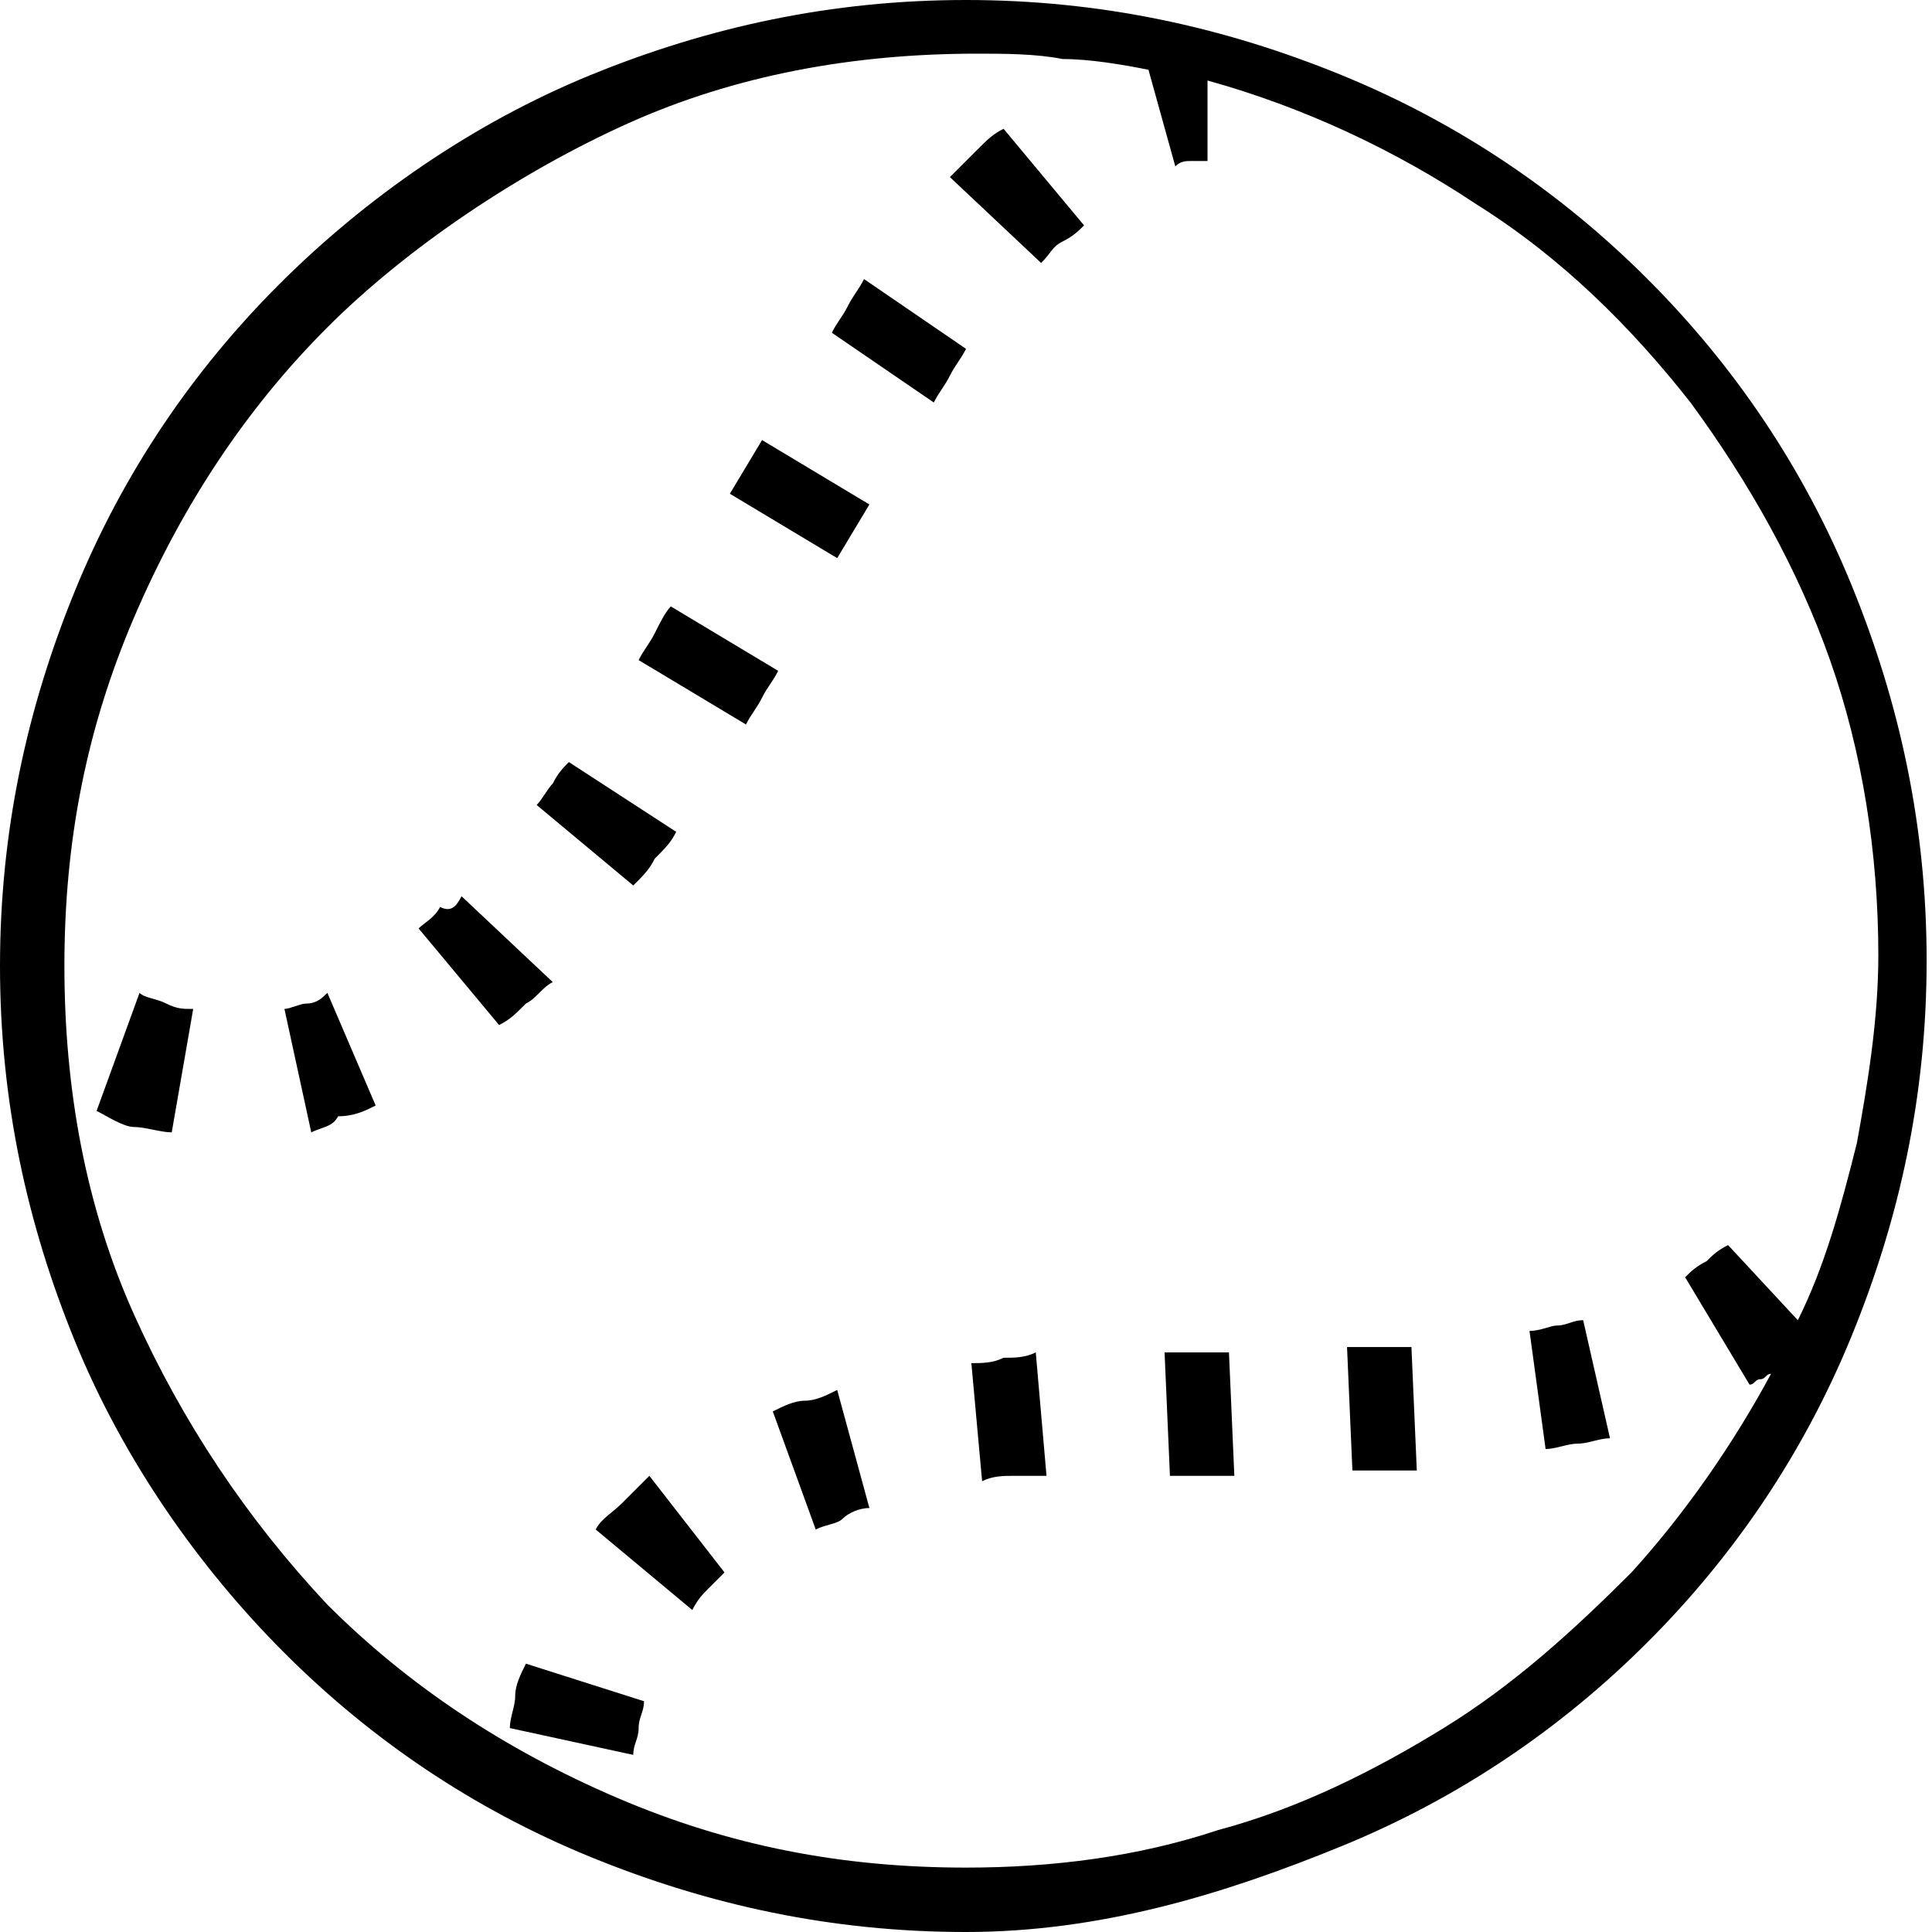 <?xml version="1.0" encoding="utf-8"?>
<!-- Generator: Adobe Illustrator 19.2.1, SVG Export Plug-In . SVG Version: 6.00 Build 0)  -->
<svg version="1.1" xmlns="http://www.w3.org/2000/svg" xmlns:xlink="http://www.w3.org/1999/xlink" x="0px" y="0px"
	 viewBox="0 0 36 36" style="enable-background:new 0 0 36 36;" xml:space="preserve">
<style type="text/css">
	.st0{display:none;}
	.st1{display:inline;fill:#FFFFFF;}
	.st2{display:inline;}
	.st3{fill:none;}
	.st4{fill:#303030;}
</style>
<g id="Layer_2" class="st0">
	<rect x="-193" y="-45" class="st1" width="583" height="601"/>
</g>
<g id="Layer_1">
	<g>
		<path d="M18,0c2.5,0,4.8,0.5,7,1.4s4.1,2.2,5.7,3.8s2.9,3.5,3.8,5.7s1.4,4.5,1.4,7s-0.5,4.8-1.4,7s-2.2,4.1-3.8,5.7
			s-3.5,2.9-5.7,3.8S20.5,36,18,36s-4.8-0.5-7-1.4s-4.1-2.2-5.7-3.8S2.3,27.2,1.4,25S0,20.5,0,18s0.5-4.8,1.4-7s2.2-4.1,3.8-5.7
			S8.8,2.3,11,1.4S15.5,0,18,0z M18,34.8c1.6,0,3.2-0.2,4.7-0.7c1.5-0.4,2.9-1.1,4.2-1.9s2.4-1.8,3.5-2.9c1-1.1,1.9-2.4,2.6-3.7
			c-0.1,0-0.1,0.1-0.2,0.1c-0.1,0-0.1,0.1-0.2,0.1l-1.2-2c0.1-0.1,0.2-0.2,0.4-0.3c0.1-0.1,0.2-0.2,0.4-0.3l1.3,1.4
			c0.5-1,0.8-2.1,1.1-3.3c0.2-1.1,0.4-2.3,0.4-3.5c0-1.9-0.3-3.8-0.9-5.5s-1.5-3.3-2.6-4.8c-1.1-1.4-2.4-2.7-4-3.7
			c-1.5-1-3.2-1.8-5-2.3v0.3l0,1.2c-0.1,0-0.2,0-0.3,0c-0.1,0-0.2,0-0.3,0.1l-0.5-1.8c-0.5-0.1-1.1-0.2-1.6-0.2
			c-0.5-0.1-1.1-0.1-1.6-0.1c-2.3,0-4.5,0.4-6.5,1.3S7.6,4.6,6.1,6.1s-2.7,3.3-3.6,5.4S1.2,15.7,1.2,18s0.4,4.5,1.3,6.5
			s2.1,3.8,3.6,5.4c1.5,1.5,3.3,2.7,5.4,3.6S15.7,34.8,18,34.8z M1.8,20.7l0.8-2.2c0.1,0.1,0.3,0.1,0.5,0.2s0.3,0.1,0.5,0.1
			l-0.4,2.3c-0.2,0-0.5-0.1-0.7-0.1S2,20.8,1.8,20.7z M5.3,18.8c0.1,0,0.3-0.1,0.4-0.1c0.2,0,0.3-0.1,0.4-0.2l0.9,2.1
			c-0.2,0.1-0.4,0.2-0.7,0.2C6.2,21,6,21,5.8,21.1L5.3,18.8z M8.6,16.7l1.7,1.6c-0.2,0.1-0.3,0.3-0.5,0.4c-0.2,0.2-0.3,0.3-0.5,0.4
			l-1.5-1.8c0.1-0.1,0.3-0.2,0.4-0.4C8.4,17,8.5,16.9,8.6,16.7z M9.5,32.2c0-0.2,0.1-0.4,0.1-0.6c0-0.2,0.1-0.4,0.2-0.6l2.2,0.7
			c0,0.2-0.1,0.3-0.1,0.5c0,0.2-0.1,0.3-0.1,0.5L9.5,32.2z M12.6,15.5c-0.1,0.2-0.2,0.3-0.4,0.5c-0.1,0.2-0.2,0.3-0.4,0.5L10,15
			c0.1-0.1,0.2-0.3,0.3-0.4c0.1-0.2,0.2-0.3,0.3-0.4L12.6,15.5z M11.1,28.5c0.1-0.2,0.3-0.3,0.5-0.5c0.2-0.2,0.3-0.3,0.5-0.5
			l1.4,1.8c-0.1,0.1-0.2,0.2-0.3,0.3c-0.1,0.1-0.2,0.2-0.3,0.4L11.1,28.5z M12.5,11.3l2,1.2c-0.1,0.2-0.2,0.3-0.3,0.5
			c-0.1,0.2-0.2,0.3-0.3,0.5l-2-1.2c0.1-0.2,0.2-0.3,0.3-0.5C12.3,11.6,12.4,11.4,12.5,11.3z M16.2,9.4l-0.6,1l-2-1.2l0.6-1
			L16.2,9.4z M14.4,26.3c0.2-0.1,0.4-0.2,0.6-0.2s0.4-0.1,0.6-0.2l0.6,2.2c-0.2,0-0.4,0.1-0.5,0.2s-0.3,0.1-0.5,0.2L14.4,26.3z
			 M15.5,6.2c0.1-0.2,0.2-0.3,0.3-0.5c0.1-0.2,0.2-0.3,0.3-0.5L18,6.5c-0.1,0.2-0.2,0.3-0.3,0.5c-0.1,0.2-0.2,0.3-0.3,0.5L15.5,6.2z
			 M17.7,3.3c0.2-0.2,0.3-0.3,0.5-0.5c0.2-0.2,0.3-0.3,0.5-0.4l1.5,1.8c-0.1,0.1-0.2,0.2-0.4,0.3s-0.2,0.2-0.4,0.4L17.7,3.3z
			 M18.1,25.4c0.2,0,0.4,0,0.6-0.1c0.2,0,0.4,0,0.6-0.1l0.2,2.3c-0.2,0-0.4,0-0.6,0c-0.2,0-0.4,0-0.6,0.1L18.1,25.4z M21.7,25.2
			c0.2,0,0.4,0,0.6,0c0.2,0,0.4,0,0.6,0l0.1,2.3c-0.2,0-0.4,0-0.6,0c-0.2,0-0.4,0-0.6,0L21.7,25.2z M25.1,25.1c0.2,0,0.4,0,0.6,0
			c0.2,0,0.4,0,0.6,0l0.1,2.3c-0.2,0-0.4,0-0.6,0c-0.2,0-0.4,0-0.6,0L25.1,25.1z M28.5,24.8c0.2,0,0.4-0.1,0.5-0.1
			c0.2,0,0.3-0.1,0.5-0.1l0.5,2.2c-0.2,0-0.4,0.1-0.6,0.1c-0.2,0-0.4,0.1-0.6,0.1L28.5,24.8z"/>
	</g>
</g>
<g id="Layer_3">
</g>
</svg>
